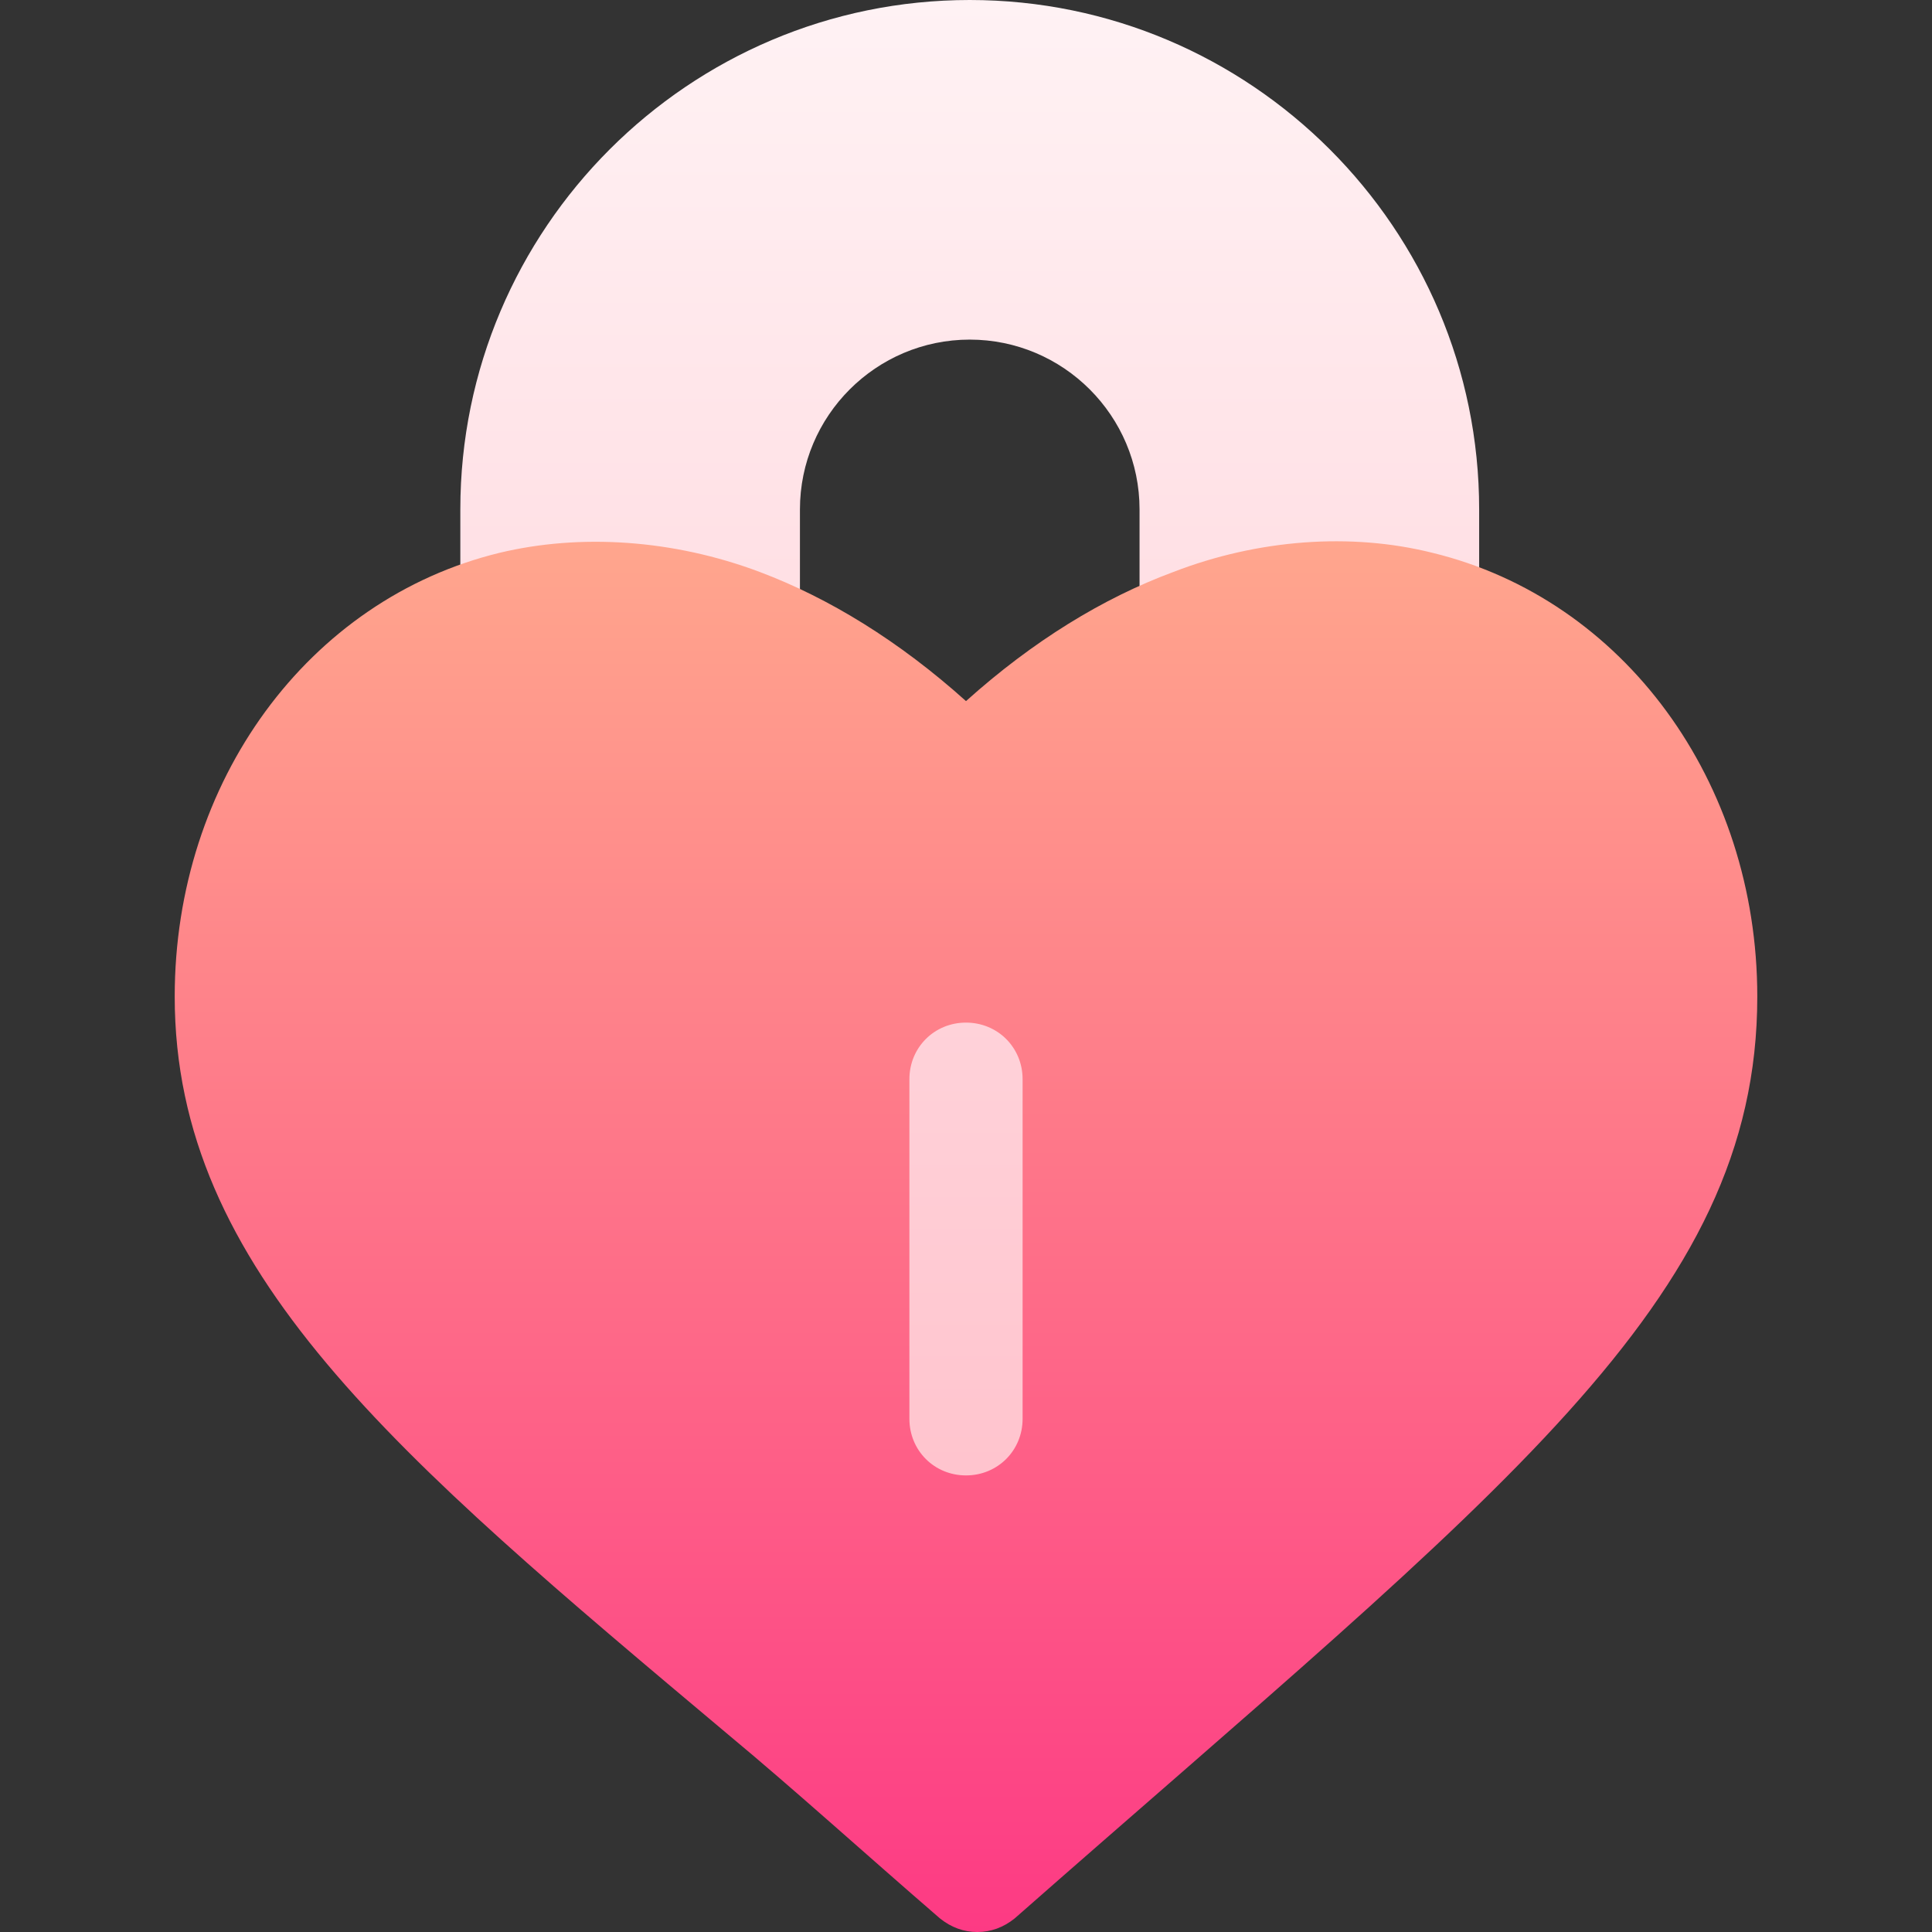 <svg id="Capa_1" enable-background="new 0 0 512 512" height="512" viewBox="0 0 512 512" width="512" xmlns="http://www.w3.org/2000/svg" xmlns:xlink="http://www.w3.org/1999/xlink"><rect x="0" y="0" width="512" height="512" fill="#333333" stroke="none"/><linearGradient id="SVGID_1_" gradientUnits="userSpaceOnUse" x1="256.992" x2="256.992" y1="406" y2="0"><stop offset="0" stop-color="#ffc2cc"/><stop offset="1" stop-color="#fff2f4"/></linearGradient><linearGradient id="SVGID_2_" gradientUnits="userSpaceOnUse" x1="256" x2="256" y1="512" y2="143.446"><stop offset="0" stop-color="#fd3a84"/><stop offset="1" stop-color="#ffa68d"/></linearGradient><g><g><g><path d="m256 256c-16.816 0-30 13.184-30 30v90c0 16.816 13.184 30 30 30s30-13.184 30-30v-90c0-16.816-13.184-30-30-30zm.992-256c-74.443 0-135 60.557-135 135v26.195c0 4.614 2.139 8.979 5.771 11.821 3.633 2.813 8.32 3.882 12.861 2.725 15.645-3.896 33.721-2.725 50.977 3.955 4.57 1.787 9.785 1.172 13.887-1.626 4.072-2.798 6.504-7.412 6.504-12.363v-30.707c0-24.814 20.186-45 45-45s45 20.186 45 45v30.707c0 4.951 2.432 9.565 6.504 12.363 4.197 2.87 9.405 3.373 13.887 1.626 17.256-6.665 35.332-7.808 50.977-3.955 4.541 1.201 9.229.117 12.861-2.725s5.771-7.207 5.771-11.821v-26.195c0-74.443-60.557-135-135-135z" fill="url(#SVGID_1_)"/></g></g><g><g><path d="m379.6 146.499c-21.599-5.4-46.198-3.6-68.698 5.099-18.604 6.901-37.2 18.302-54.902 34.201-17.703-15.899-36.299-27.299-54.602-34.201-23.101-8.699-47.695-10.199-68.998-5.099-50.702 12.301-86.1 60.601-86.1 117.6 0 72.602 58.499 121.501 146.7 195.601 17.699 14.7 36.299 31.601 56.1 48.701 2.999 2.399 6.299 3.6 9.899 3.6s6.903-1.201 9.899-3.6c128.811-113.307 196.802-163.278 196.802-244.302 0-56.999-35.398-105.299-86.1-117.6zm-108.6 229.501c0 8.399-6.599 15-15 15s-15-6.601-15-15v-90c0-8.401 6.599-15 15-15s15 6.599 15 15z" fill="url(#SVGID_2_)"/></g></g></g></svg>